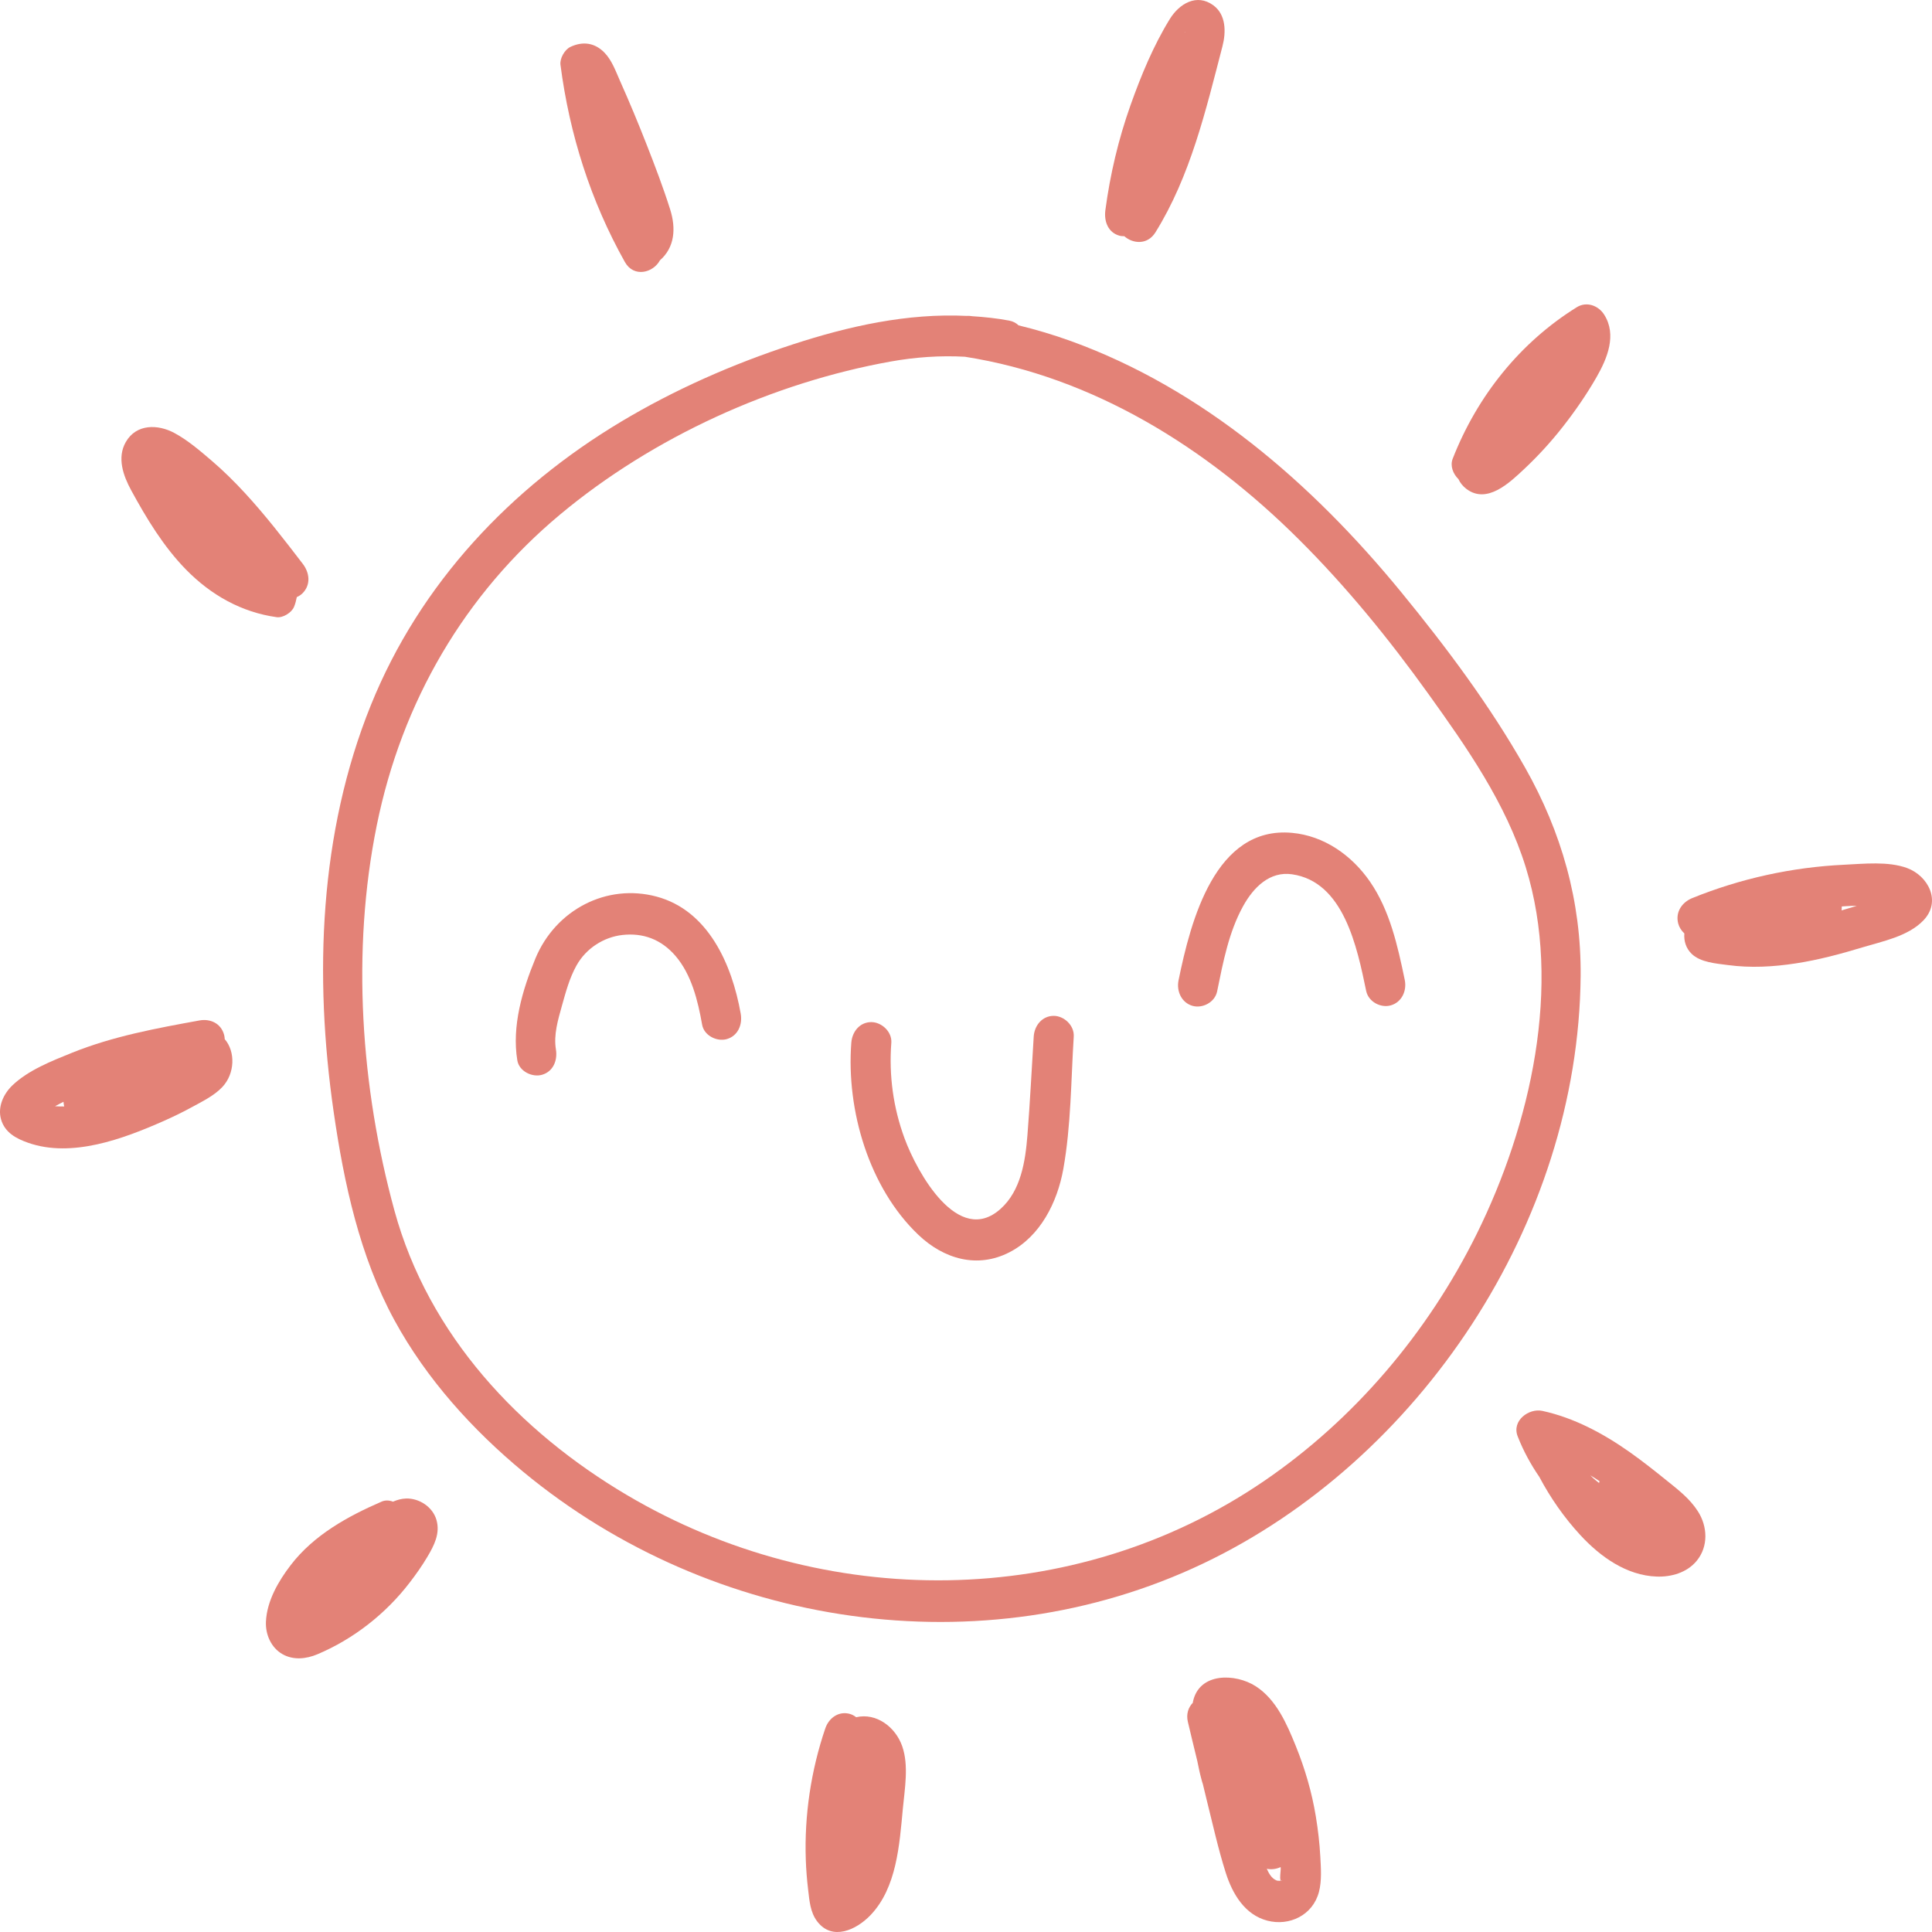 <svg width="240" height="240" viewBox="0 0 240 240" fill="none" xmlns="http://www.w3.org/2000/svg">
<path d="M189.458 95.365C185.08 87.63 179.647 80.371 174.053 73.545C162.963 60.012 149.363 48.276 133.001 42.359C130.874 41.591 128.714 40.949 126.528 40.416C126.243 40.137 125.865 39.921 125.359 39.825C123.819 39.534 122.28 39.378 120.744 39.278C120.717 39.274 120.69 39.268 120.663 39.264C120.458 39.234 120.262 39.229 120.073 39.242C112.745 38.888 105.481 40.496 98.445 42.795C91.047 45.212 83.828 48.38 77.11 52.408C63.485 60.579 52.197 72.437 46.073 87.589C39.651 103.476 39.009 121.222 41.442 138.078C42.727 146.985 44.69 156.092 48.999 164.004C52.975 171.306 58.714 177.635 65.014 182.847C88.481 202.258 122.005 207.292 149.448 194.231C176.234 181.483 196.077 152.072 196.353 121.242C196.435 111.964 193.972 103.339 189.458 95.365ZM157.006 183.991C133.401 200.104 102.288 200.139 77.892 185.728C64.566 177.856 53.239 165.915 48.994 150.366C44.819 135.077 43.637 118.148 46.801 102.542C49.922 87.144 57.728 73.809 69.562 63.928C81.134 54.267 96.04 47.525 110.671 44.906C113.702 44.364 116.791 44.147 119.861 44.316C135.783 46.811 149.857 55.572 161.349 67.007C167.256 72.884 172.558 79.394 177.438 86.197C182.191 92.82 187.075 99.789 189.534 107.729C194.105 122.483 190.113 139.781 183.469 153.231C177.365 165.586 168.207 176.344 157.006 183.991Z" fill="#E38277"/>
<path d="M181.172 59.519C181.386 59.985 181.726 60.403 182.157 60.731C184.709 62.67 187.515 59.977 189.33 58.274C191.073 56.64 192.692 54.866 194.172 52.974C195.691 51.033 197.098 48.998 198.329 46.848C199.655 44.535 200.88 41.609 199.277 39.087C198.546 37.936 197.079 37.416 195.876 38.163C188.86 42.523 183.52 49.155 180.459 56.985C180.111 57.872 180.508 58.868 181.172 59.519Z" fill="#E38277"/>
<path d="M139.05 29.275C139.243 29.33 139.453 29.345 139.667 29.343C140.729 30.29 142.548 30.451 143.532 28.866C147.888 21.858 149.788 13.709 151.858 5.749C152.316 3.988 152.316 1.828 150.727 0.661C148.671 -0.848 146.503 0.442 145.312 2.374C143.276 5.677 141.73 9.425 140.428 13.091C138.934 17.302 137.903 21.668 137.313 26.109C137.132 27.485 137.635 28.872 139.05 29.275ZM147.159 4.081C147.178 3.914 147.263 3.868 147.159 4.081V4.081Z" fill="#E38277"/>
<path d="M81.98 32.337C83.828 30.727 83.989 28.361 83.249 26.015C82.392 23.3 81.371 20.626 80.335 17.98C79.297 15.327 78.202 12.695 77.042 10.097C76.502 8.888 76.035 7.527 75.111 6.563C73.891 5.291 72.391 5.103 70.856 5.827C70.157 6.157 69.521 7.249 69.624 8.049C70.741 16.697 73.384 24.983 77.62 32.541C78.737 34.534 81.154 33.883 81.98 32.337Z" fill="#E38277"/>
<path d="M236.914 107.835C234.563 106.966 231.532 107.305 229.079 107.421C222.622 107.729 216.229 109.124 210.212 111.567C208.963 112.074 208.093 113.291 208.476 114.732C208.596 115.186 208.874 115.617 209.237 115.956C209.155 116.873 209.435 117.808 210.146 118.492C211.259 119.563 213.196 119.687 214.635 119.882C217.468 120.262 220.266 120.107 223.085 119.675C225.884 119.247 228.627 118.514 231.34 117.692C233.857 116.928 237.02 116.326 238.934 114.334C241.207 111.97 239.518 108.799 236.914 107.835ZM230.063 112.531C230.26 112.525 230.457 112.535 230.653 112.531C230.027 112.724 229.398 112.907 228.768 113.091C228.788 112.928 228.796 112.766 228.79 112.603C229.215 112.581 229.639 112.543 230.063 112.531Z" fill="#E38277"/>
<path d="M23.09 70.737C26.207 73.928 30.019 76.066 34.376 76.668C35.142 76.774 36.213 76.119 36.522 75.394C36.695 74.987 36.787 74.581 36.869 74.175C37.148 74.05 37.404 73.883 37.607 73.674C38.646 72.599 38.445 71.126 37.607 70.035C35.291 67.014 32.964 63.991 30.386 61.202C29.089 59.798 27.729 58.456 26.282 57.219C24.845 55.991 23.309 54.67 21.647 53.779C19.622 52.693 16.937 52.627 15.627 54.909C14.505 56.865 15.318 59.111 16.299 60.913C18.206 64.415 20.313 67.895 23.09 70.737ZM18.926 58.135C18.565 57.985 18.834 58.159 18.926 58.135V58.135Z" fill="#E38277"/>
<path d="M27.842 128.56C27.458 127.114 26.111 126.522 24.785 126.763C19.43 127.736 14.026 128.729 8.941 130.781C6.459 131.783 3.491 132.941 1.512 134.855C0.433 135.9 -0.309 137.496 0.127 139.042C0.594 140.698 2.032 141.447 3.493 141.96C8.924 143.866 15.312 141.472 20.32 139.26C21.549 138.716 22.757 138.127 23.937 137.48C25.176 136.802 26.607 136.101 27.603 135.051C29.197 133.369 29.262 130.641 27.916 129.084C27.909 128.905 27.888 128.729 27.842 128.56ZM4.551 136.89C4.391 136.818 4.442 136.818 4.551 136.89V136.89ZM6.839 137.419C7.184 137.225 7.539 137.051 7.89 136.87C7.899 137.066 7.932 137.256 7.976 137.445C7.597 137.454 7.218 137.446 6.839 137.419Z" fill="#E38277"/>
<path d="M50.439 186.15C49.856 186.168 49.326 186.329 48.818 186.542C48.362 186.366 47.869 186.336 47.409 186.535C43.217 188.354 38.984 190.675 36.106 194.432C34.593 196.407 33.156 198.861 33.036 201.445C32.962 203.069 33.698 204.702 35.104 205.494C36.46 206.259 38.056 206.079 39.436 205.497C43.889 203.619 47.912 200.485 50.9 196.585C51.691 195.554 52.442 194.494 53.105 193.371C53.927 191.979 54.701 190.493 54.22 188.815C53.748 187.173 52.052 186.099 50.439 186.15Z" fill="#E38277"/>
<path d="M106.359 213.319C106.121 213.136 105.859 212.99 105.579 212.91C104.206 212.52 102.969 213.392 102.521 214.708C100.747 219.919 99.906 225.513 100.1 231.039C100.142 232.264 100.24 233.485 100.384 234.701C100.55 236.096 100.641 237.531 101.51 238.678C103.382 241.146 106.39 239.734 108.137 237.906C111.394 234.499 111.732 229.184 112.154 224.69C112.386 222.221 112.912 219.325 112.077 216.925C111.246 214.538 108.868 212.736 106.359 213.319Z" fill="#E38277"/>
<path d="M163.458 225.646C162.965 222.645 162.115 219.733 160.98 216.927C159.859 214.156 158.549 211.114 155.981 209.465C153.487 207.863 148.942 207.714 148.189 211.418C148.183 211.453 148.184 211.491 148.177 211.525C147.631 212.085 147.33 212.903 147.563 213.901C147.94 215.525 148.344 217.143 148.734 218.763C148.896 219.623 149.09 220.476 149.325 221.321C149.355 221.429 149.397 221.532 149.427 221.64C149.58 222.258 149.72 222.879 149.875 223.496C150.637 226.541 151.317 229.649 152.267 232.639C153.11 235.294 154.648 237.863 157.43 238.59C160.16 239.303 163.095 237.927 163.849 235.002C164.209 233.611 164.09 232.059 164.014 230.64C163.925 228.966 163.729 227.296 163.458 225.646ZM158.928 233.638C158.621 233.636 158.628 233.622 158.427 233.52C157.976 233.291 157.637 232.772 157.366 232.149C157.944 232.263 158.557 232.186 159.083 231.935C159.084 232.009 159.095 232.082 159.096 232.156C159.1 232.39 158.949 233.348 159.079 233.568C159.083 233.577 159.073 233.609 159.062 233.638C159 233.638 158.94 233.638 158.928 233.638ZM159.115 233.638C159.118 233.636 159.118 233.634 159.121 233.632C159.223 233.635 159.195 233.637 159.115 233.638ZM159.128 233.626C159.167 233.597 159.208 233.571 159.208 233.571C159.195 233.545 159.34 233.62 159.128 233.626Z" fill="#E38277"/>
<path d="M207.015 183.892C205.533 182.696 204.04 181.512 202.487 180.414C199.181 178.076 195.534 176.119 191.59 175.264C189.944 174.907 187.763 176.465 188.532 178.43C189.236 180.227 190.147 181.906 191.215 183.457C192.609 186.089 194.326 188.543 196.329 190.71C198.829 193.414 202.069 195.714 205.794 195.847C207.605 195.913 209.559 195.364 210.767 193.895C212.231 192.117 212.134 189.644 210.924 187.749C209.909 186.155 208.451 185.05 207.015 183.892ZM198.644 184.224C198.404 184.026 198.148 183.841 197.922 183.631C197.799 183.517 197.677 183.391 197.554 183.27C197.94 183.503 198.321 183.748 198.7 183.998C198.683 184.074 198.653 184.148 198.644 184.224Z" fill="#E38277"/>
<path d="M81.58 111.383C75.357 109.706 69.006 113.021 66.504 119.082C64.897 122.974 63.563 127.477 64.263 131.72C64.49 133.091 66.119 133.859 67.321 133.517C68.722 133.119 69.284 131.726 69.057 130.352C68.759 128.547 69.316 126.685 69.796 124.969C70.276 123.253 70.743 121.501 71.61 119.943C72.82 117.768 75.045 116.401 77.316 116.147C79.872 115.861 82.13 116.676 83.912 118.747C85.903 121.063 86.695 124.313 87.22 127.286C87.461 128.654 89.064 129.428 90.278 129.083C91.667 128.688 92.256 127.29 92.013 125.917C90.925 119.754 87.955 113.102 81.58 111.383Z" fill="#E38277"/>
<path d="M170.192 109.531C167.913 106.224 164.46 103.819 160.493 103.459C150.966 102.594 147.922 114.349 146.402 121.785C146.125 123.143 146.789 124.567 148.138 124.95C149.374 125.302 150.917 124.519 151.196 123.153C151.934 119.545 152.639 115.79 154.43 112.554C155.732 110.201 157.743 108.215 160.493 108.606C166.933 109.522 168.585 117.678 169.71 123.093C169.992 124.453 171.525 125.244 172.767 124.891C174.125 124.505 174.786 123.088 174.503 121.725C173.628 117.509 172.654 113.102 170.192 109.531Z" fill="#E38277"/>
<path d="M130.898 126.193C129.479 126.193 128.499 127.375 128.412 128.767C128.156 132.852 127.954 136.946 127.631 141.026C127.373 144.279 126.815 147.903 124.307 150.159C119.029 154.909 113.918 145.631 112.363 141.403C110.96 137.59 110.416 133.608 110.723 129.543C110.828 128.156 109.505 126.97 108.237 126.97C106.805 126.97 105.856 128.152 105.751 129.543C105.116 137.946 107.963 147.553 114.066 153.378C117.237 156.405 121.402 157.616 125.398 155.561C129.219 153.595 131.346 149.379 132.093 145.196C133.052 139.827 133.042 134.205 133.384 128.768C133.47 127.379 132.178 126.193 130.898 126.193Z" fill="#E38277"/>
</svg>
